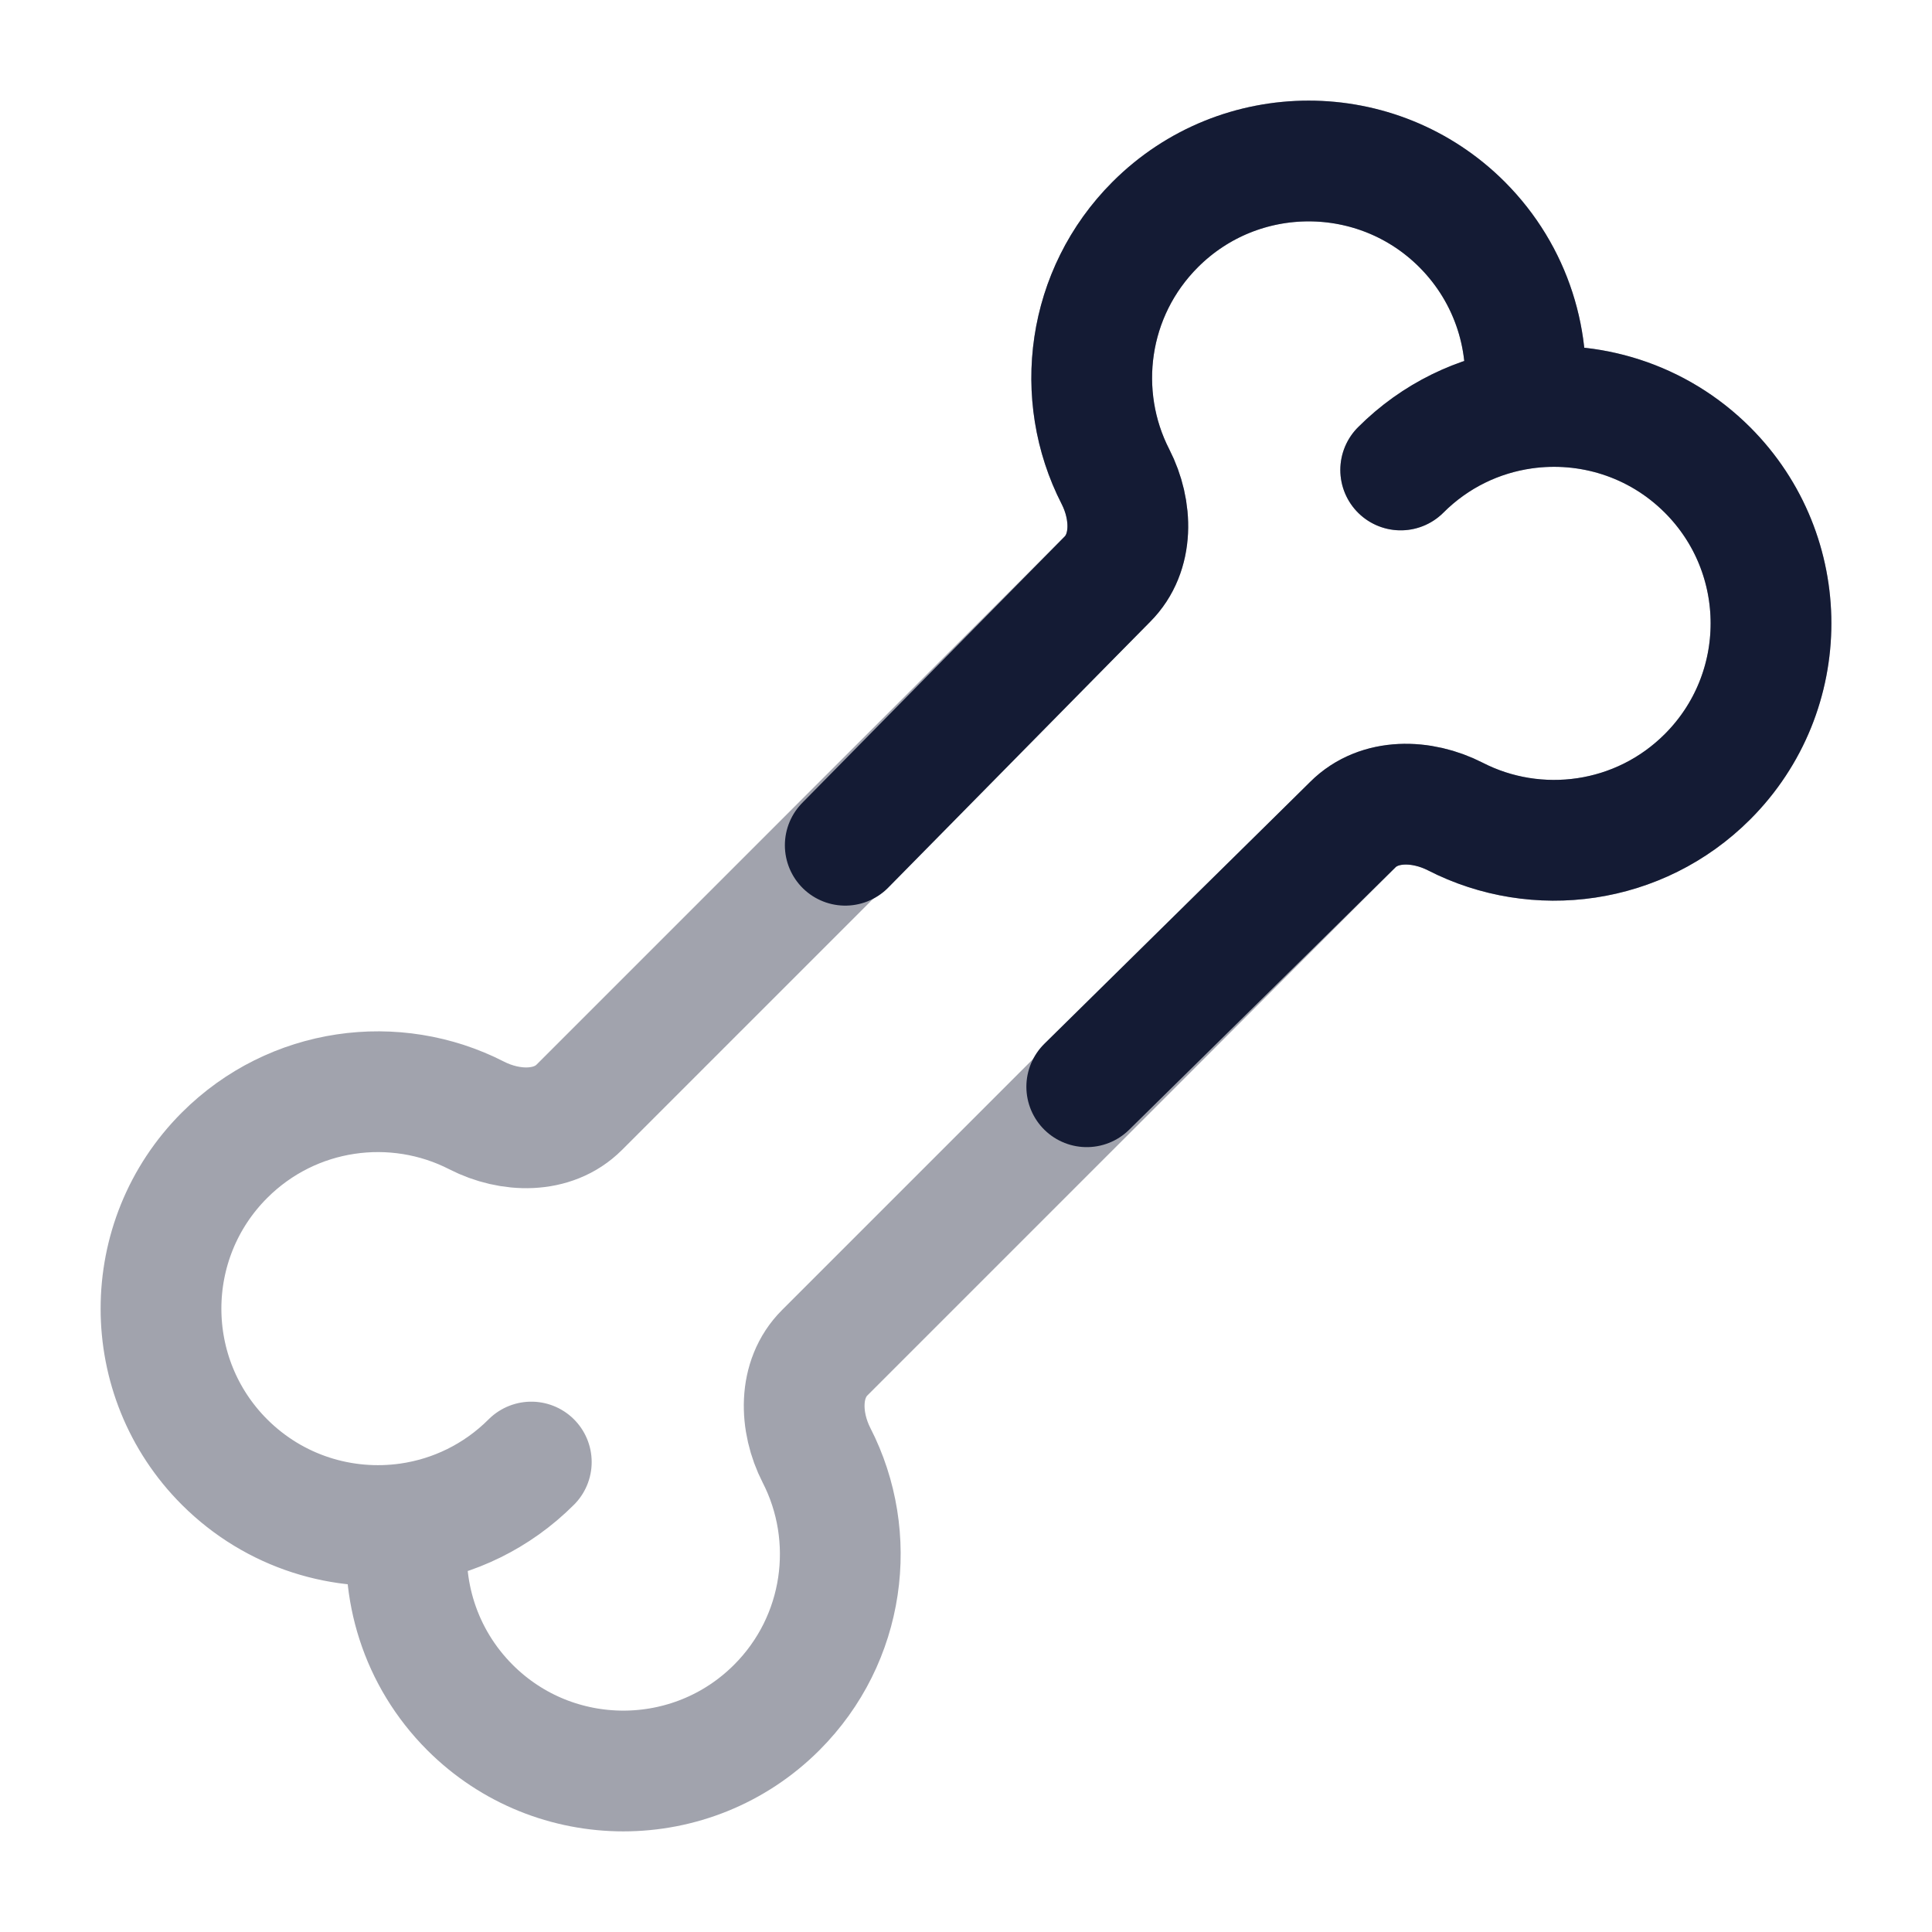 <svg width="24" height="24" viewBox="0 0 24 24" fill="none" xmlns="http://www.w3.org/2000/svg">
<path opacity="0.4" d="M17.4 5.838C17.829 5.409 18.366 5.155 18.924 5.076M18.924 5.076C19.735 4.961 20.587 5.215 21.211 5.838C22.263 6.89 22.263 8.597 21.211 9.649C20.363 10.497 19.09 10.662 18.078 10.143C17.663 9.931 17.133 9.916 16.804 10.245L10.245 16.804C9.916 17.133 9.931 17.663 10.143 18.078C10.662 19.09 10.497 20.363 9.649 21.211C8.597 22.263 6.89 22.263 5.838 21.211C5.215 20.587 4.961 19.735 5.076 18.924M18.924 5.076C19.039 4.265 18.785 3.413 18.162 2.789C17.11 1.737 15.403 1.737 14.351 2.789C13.503 3.637 13.338 4.91 13.857 5.922C14.069 6.336 14.084 6.867 13.755 7.196L7.196 13.755C6.867 14.084 6.336 14.069 5.922 13.857C4.91 13.338 3.637 13.503 2.789 14.351C1.737 15.403 1.737 17.11 2.789 18.162C3.413 18.785 4.265 19.039 5.076 18.924M6.6 18.162C6.171 18.591 5.633 18.845 5.076 18.924" stroke="#141B34" stroke-width="1.5" stroke-linecap="round" stroke-linejoin="round"/>
<path d="M17.4 5.838C17.829 5.409 18.366 5.155 18.924 5.076M18.924 5.076C19.735 4.961 20.587 5.215 21.211 5.838C22.263 6.89 22.263 8.597 21.211 9.649C20.363 10.497 19.09 10.662 18.078 10.143C17.663 9.931 17.133 9.916 16.804 10.245L13.5 13.5M18.924 5.076C19.039 4.265 18.785 3.413 18.162 2.789C17.11 1.737 15.403 1.737 14.351 2.789C13.503 3.637 13.338 4.91 13.857 5.922C14.069 6.336 14.084 6.867 13.755 7.196L10.5 10.5" stroke="#141B34" stroke-width="1.5" stroke-linecap="round" stroke-linejoin="round"/>
</svg>
